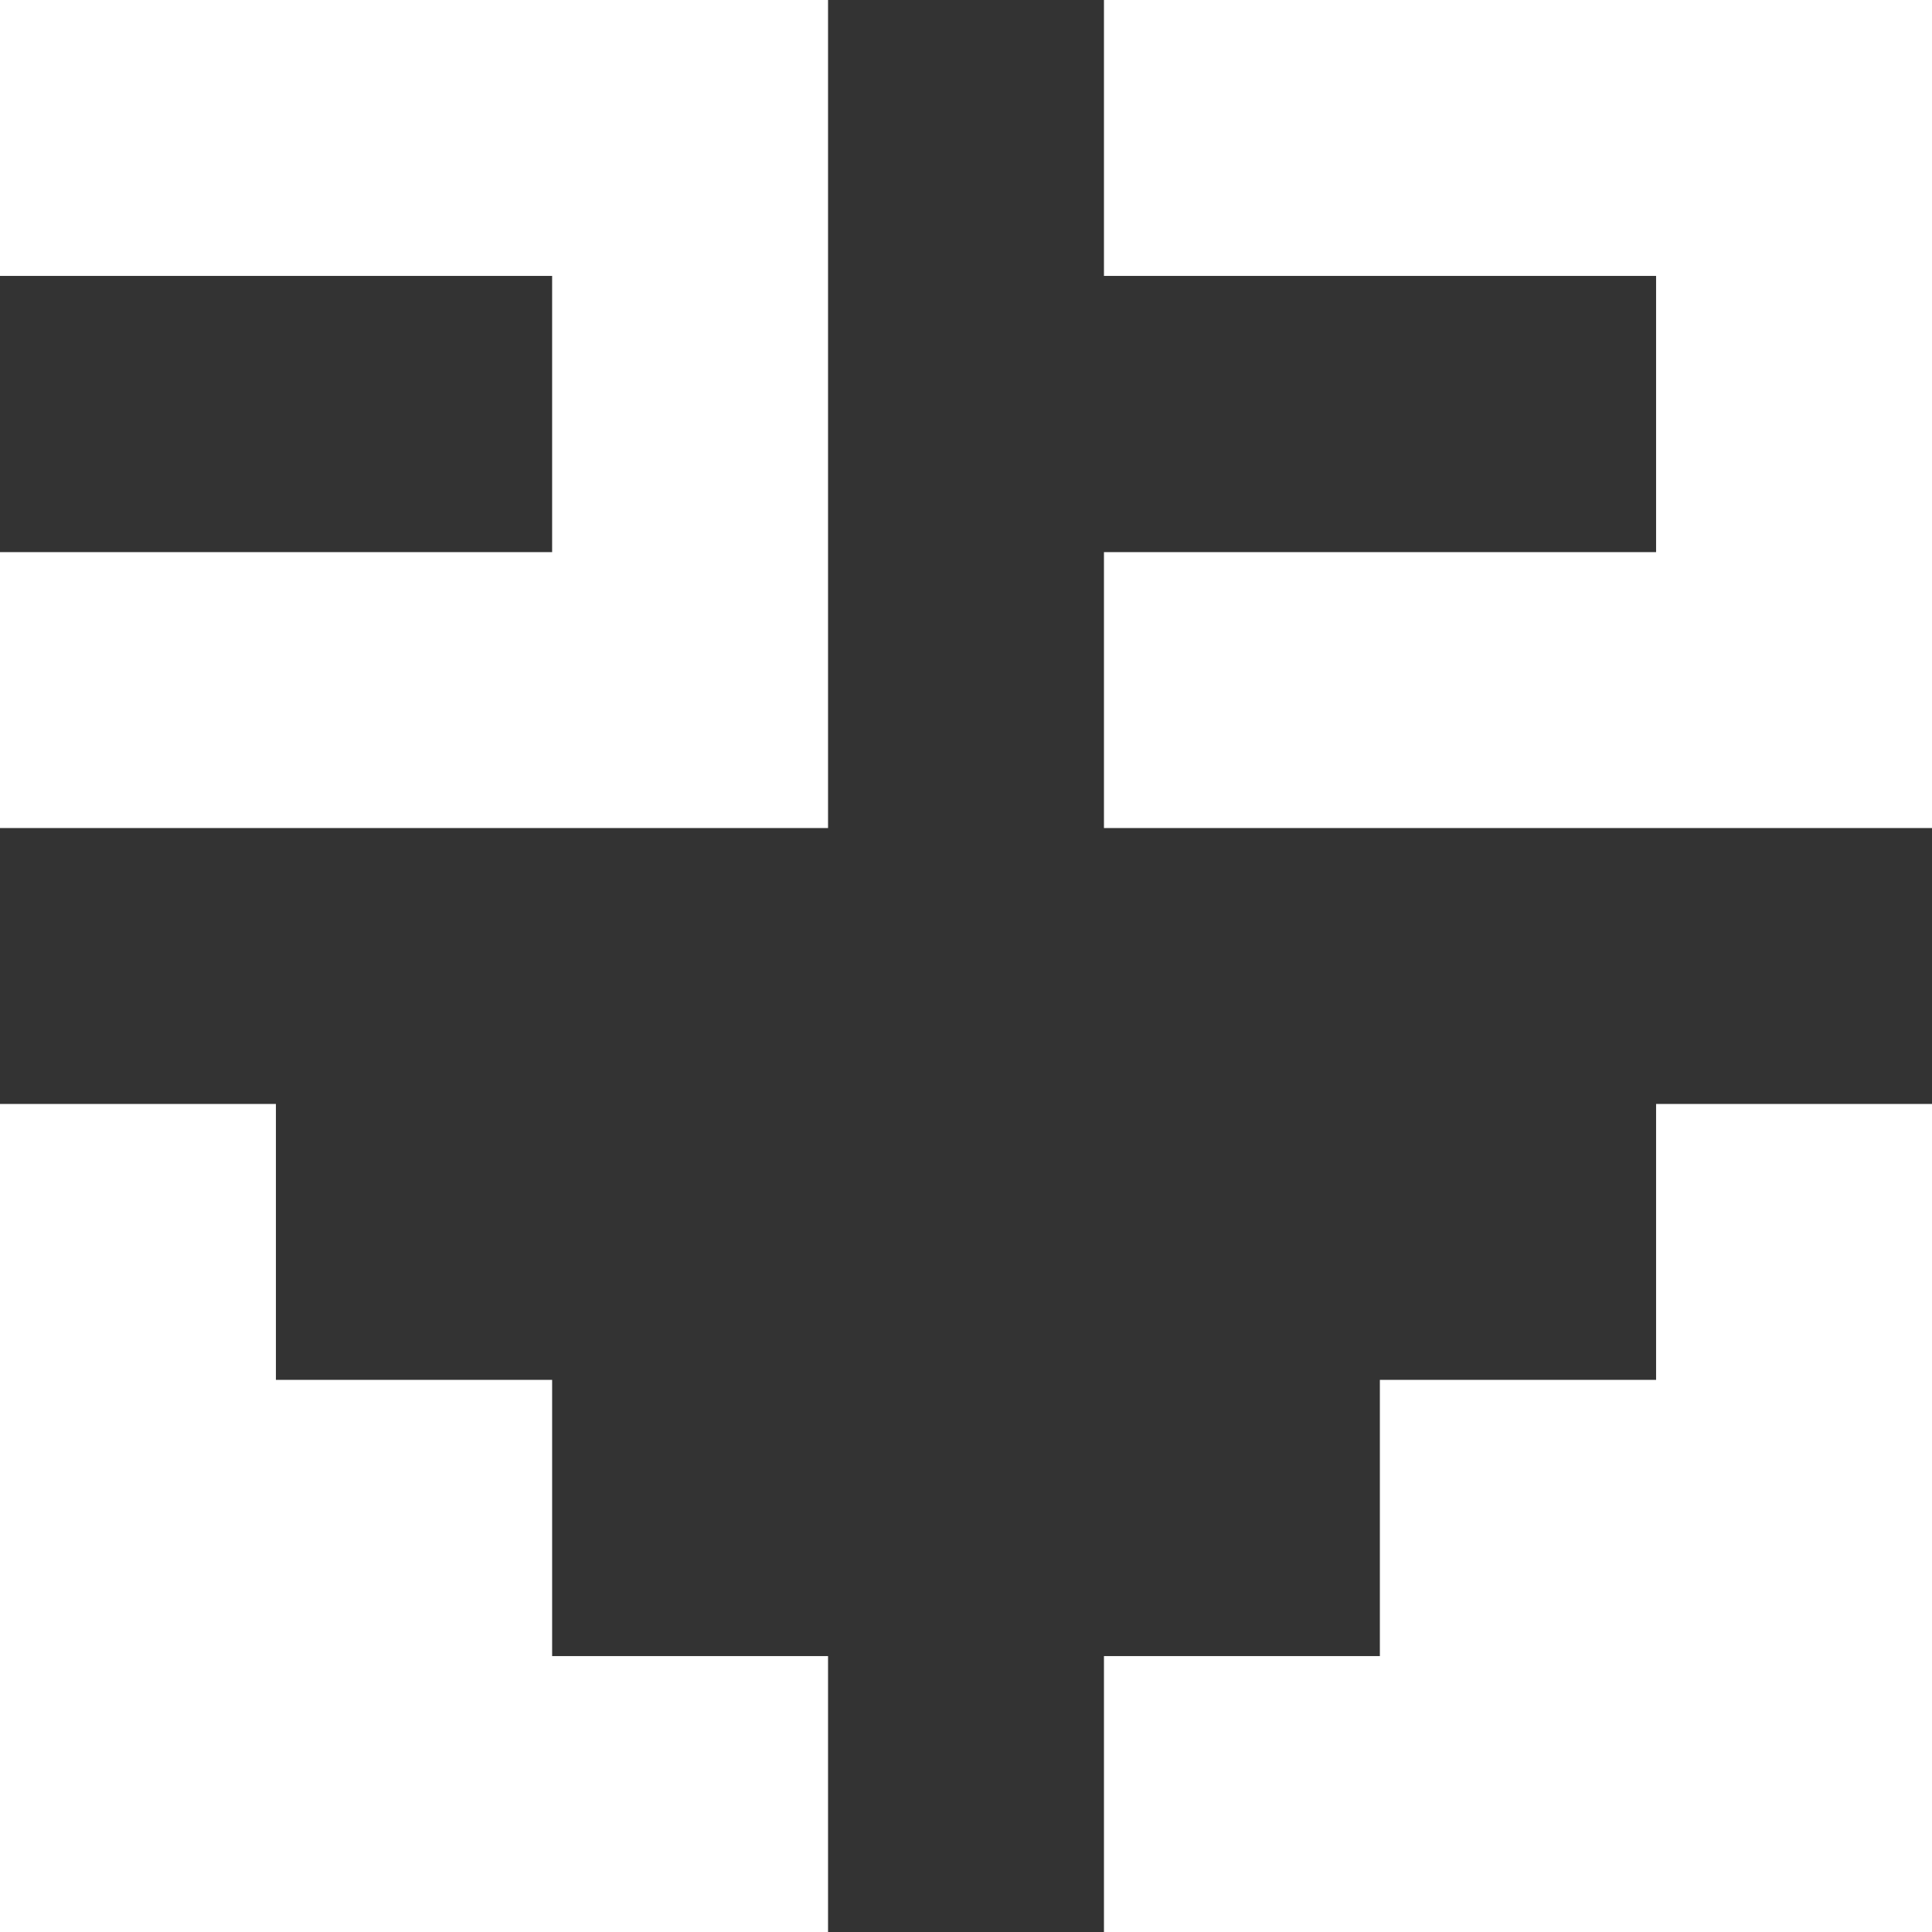 <svg xmlns="http://www.w3.org/2000/svg" viewBox="0 0 64 64"><rect x="0" y="0" width="64" height="64" fill="#333333" stroke="none"/><defs><style>.cls-1{fill:#fff;}</style></defs><g id="Ebene_2" data-name="Ebene 2"><g id="Symbol21"><polygon class="cls-1" points="18.29 54.86 27.43 54.86 27.43 64 0 64 0 36.57 9.14 36.57 9.14 45.71 18.29 45.71 18.29 54.86"/><polygon class="cls-1" points="64 36.57 64 64 36.57 64 36.57 54.86 45.71 54.86 45.71 45.71 54.86 45.71 54.86 36.57 64 36.57"/><polygon class="cls-1" points="27.43 18.78 27.43 9.64 27.43 0 0 0 0 9.14 18.29 9.14 18.29 18.29 0 18.29 0 27.43 27.43 27.43 27.43 18.78"/><polygon class="cls-1" points="64 18.78 64 9.64 64 0 36.57 0 36.57 9.14 54.86 9.14 54.86 18.29 36.57 18.29 36.57 27.43 64 27.43 64 18.78"/></g></g></svg>